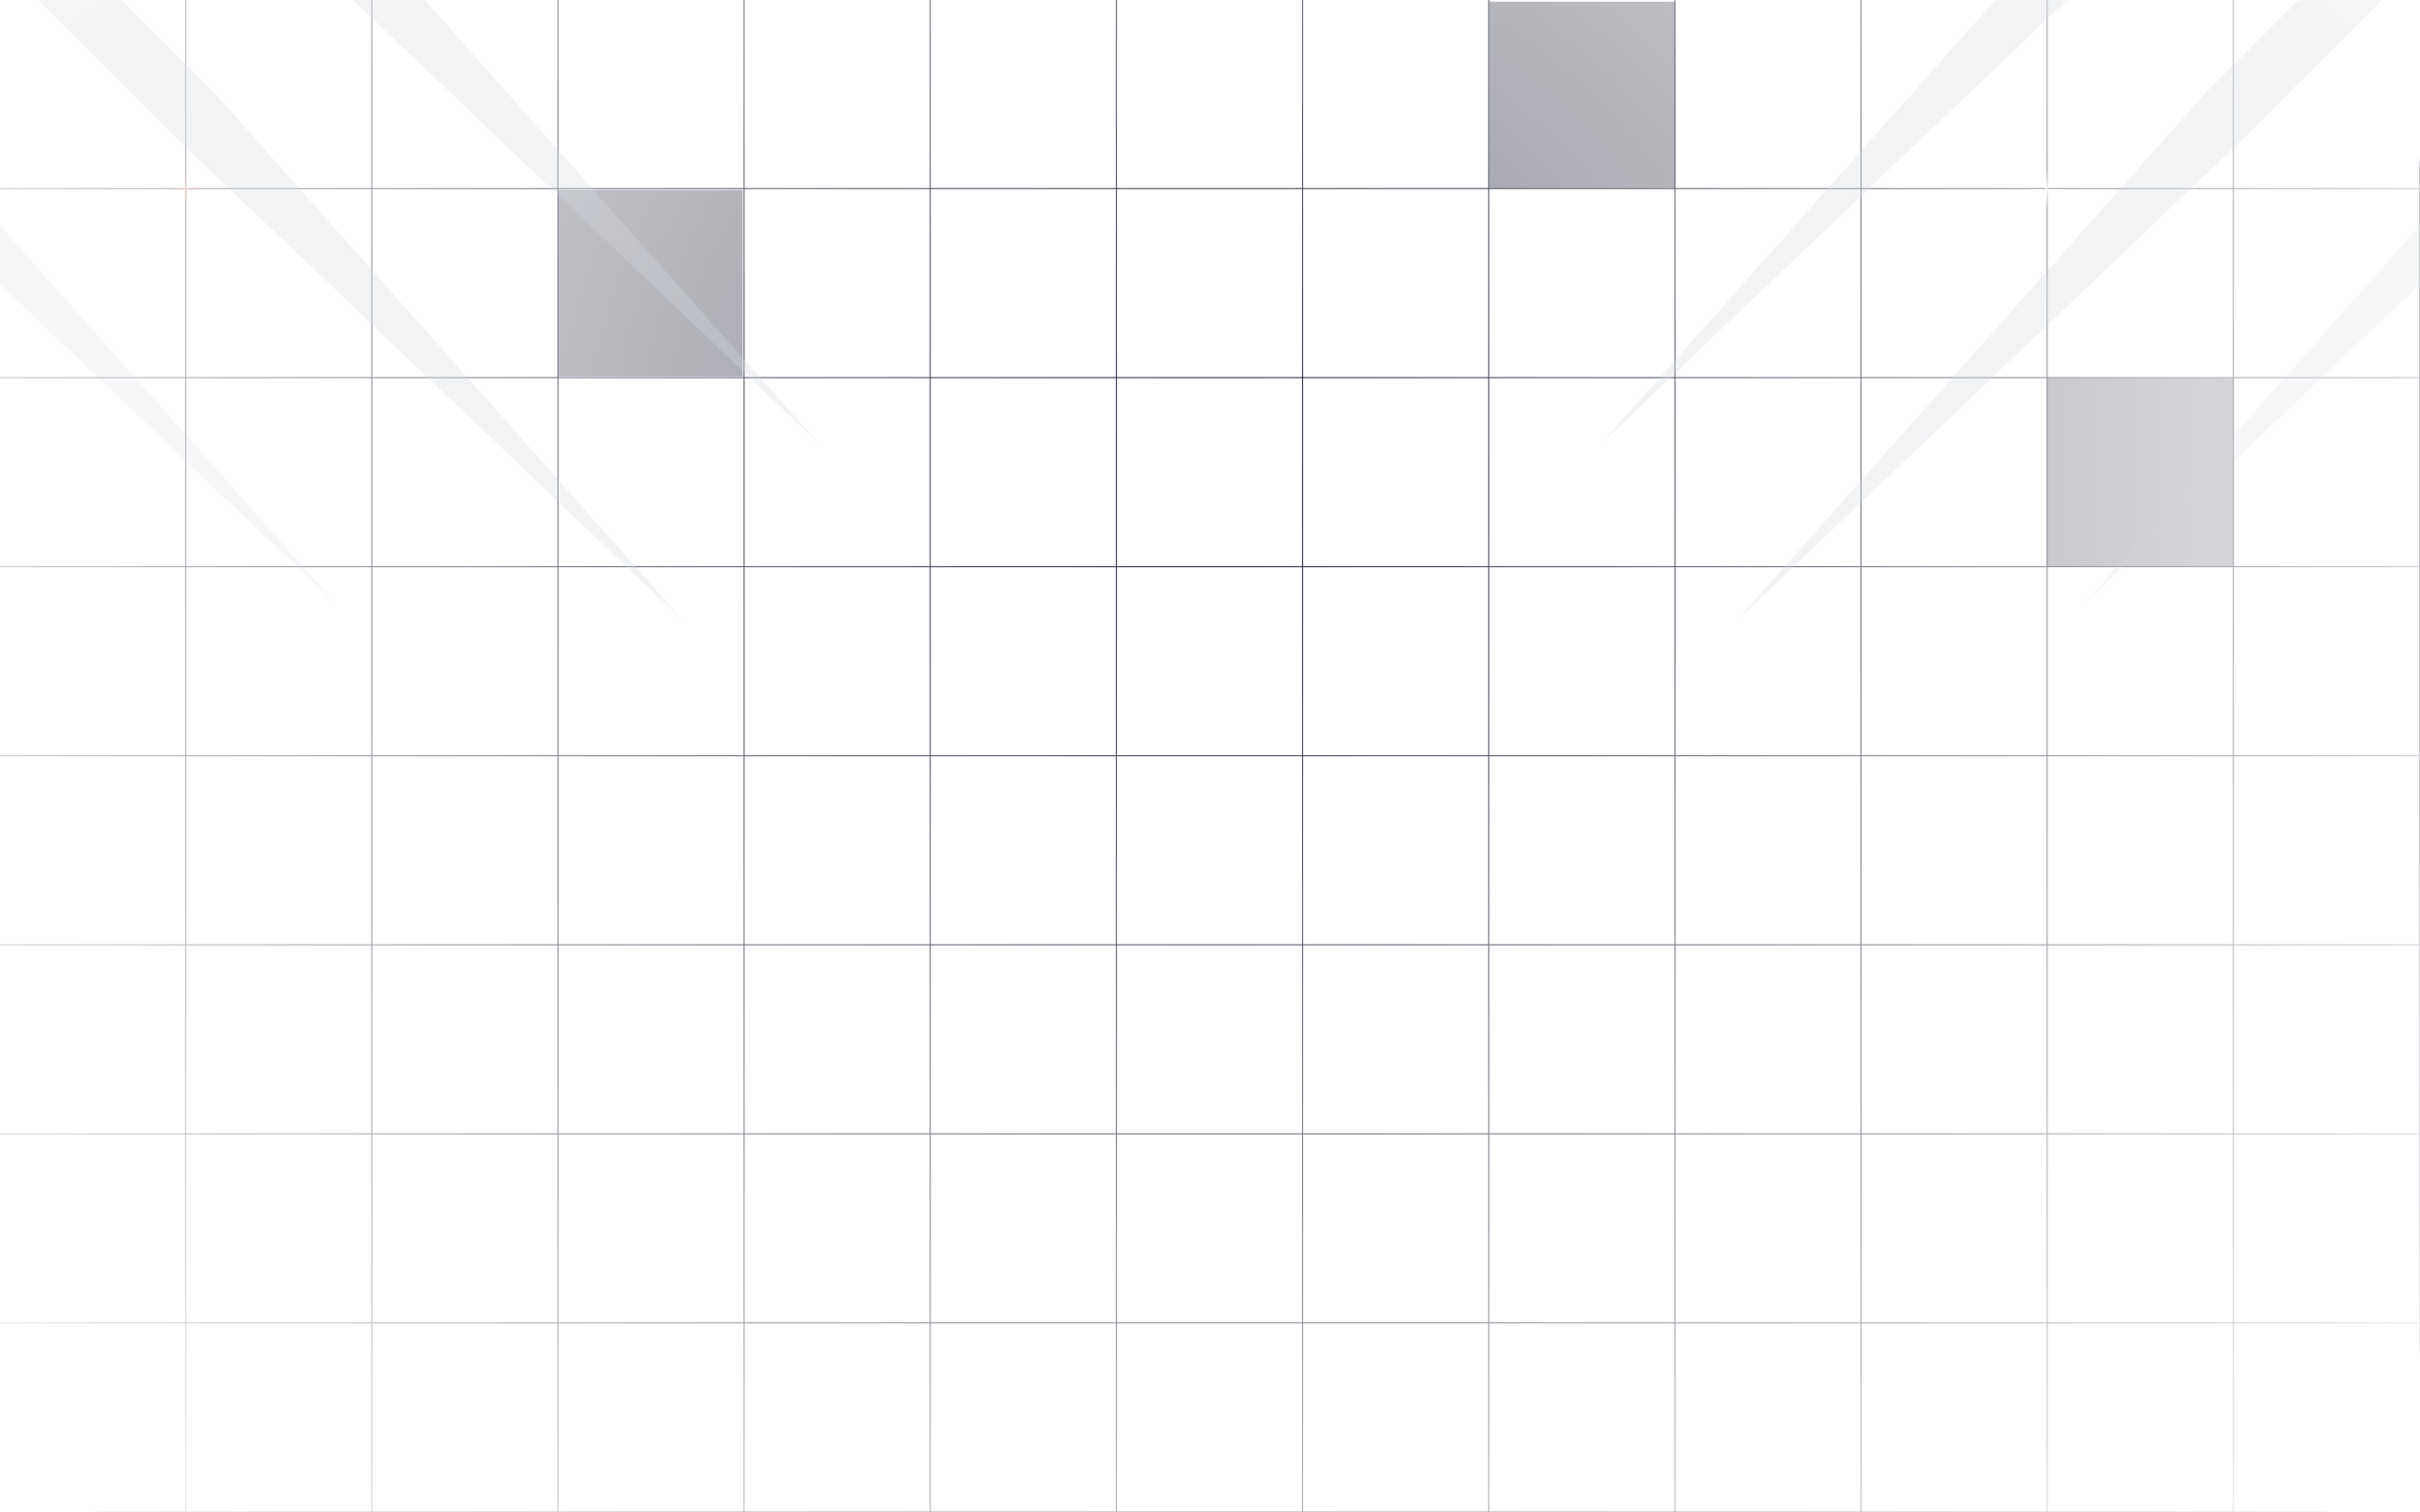 <svg width="1440" height="900" viewBox="0 0 1440 900" fill="none" xmlns="http://www.w3.org/2000/svg">
<mask id="mask0_1_20672" style="mask-type:alpha" maskUnits="userSpaceOnUse" x="-82" y="-352" width="1604" height="1604">
<circle cx="720" cy="450" r="802" fill="url(#paint0_radial_1_20672)"/>
</mask>
<g mask="url(#mask0_1_20672)">
<line x1="2.62268e-08" y1="-0.3" x2="1440" y2="-0.3" stroke="#161A31" stroke-width="0.6"/>
<line x1="2.62268e-08" y1="112.2" x2="1440" y2="112.2" stroke="#161A31" stroke-width="0.6"/>
<line x1="2.62268e-08" y1="224.7" x2="1440" y2="224.7" stroke="#161A31" stroke-width="0.6"/>
<line x1="2.62268e-08" y1="337.2" x2="1440" y2="337.2" stroke="#161A31" stroke-width="0.6"/>
<line x1="2.62268e-08" y1="449.7" x2="1440" y2="449.7" stroke="#161A31" stroke-width="0.6"/>
<line x1="2.62268e-08" y1="562.2" x2="1440" y2="562.2" stroke="#161A31" stroke-width="0.6"/>
<line x1="2.62268e-08" y1="674.7" x2="1440" y2="674.7" stroke="#161A31" stroke-width="0.6"/>
<line x1="2.62268e-08" y1="787.2" x2="1440" y2="787.2" stroke="#161A31" stroke-width="0.6"/>
<line x1="2.62268e-08" y1="899.7" x2="1440" y2="899.7" stroke="#161A31" stroke-width="0.6"/>
<line x1="-0.3" y1="900" x2="-0.3" y2="-540" stroke="#161A31" stroke-width="0.6"/>
<line x1="110.469" y1="900" x2="110.469" y2="-540" stroke="#161A31" stroke-width="0.6"/>
<line x1="221.238" y1="900" x2="221.239" y2="-540" stroke="#161A31" stroke-width="0.6"/>
<line x1="332.008" y1="900" x2="332.008" y2="-540" stroke="#161A31" stroke-width="0.6"/>
<line x1="442.777" y1="900" x2="442.777" y2="-540" stroke="#161A31" stroke-width="0.6"/>
<line x1="553.546" y1="900" x2="553.546" y2="-540" stroke="#161A31" stroke-width="0.6"/>
<line x1="664.315" y1="900" x2="664.315" y2="-540" stroke="#161A31" stroke-width="0.6"/>
<line x1="775.085" y1="900" x2="775.085" y2="-540" stroke="#161A31" stroke-width="0.6"/>
<line x1="885.854" y1="900" x2="885.854" y2="-540" stroke="#161A31" stroke-width="0.6"/>
<line x1="996.623" y1="900" x2="996.623" y2="-540" stroke="#161A31" stroke-width="0.6"/>
<line x1="1107.39" y1="900" x2="1107.39" y2="-540" stroke="#161A31" stroke-width="0.6"/>
<line x1="1218.16" y1="900" x2="1218.16" y2="-540" stroke="#161A31" stroke-width="0.6"/>
<line x1="1328.93" y1="900" x2="1328.93" y2="-540" stroke="#161A31" stroke-width="0.6"/>
<line x1="1439.7" y1="900" x2="1439.7" y2="-540" stroke="#161A31" stroke-width="0.6"/>
<path d="M110.5 100.5L110.5 124.5" stroke="url(#paint1_linear_1_20672)"/>
<path d="M122.5 112.5L98.5 112.5" stroke="url(#paint2_linear_1_20672)"/>
<g opacity="0.47">
<rect x="332.5" y="113.5" width="109" height="110" fill="#0C0F24"/>
<rect x="332.5" y="113.5" width="109" height="110" fill="#0C0F24"/>
<rect x="332.5" y="113.5" width="109" height="110" fill="#0C0F24"/>
<rect x="332.5" y="113.5" width="109" height="110" fill="#0C0F24"/>
<rect x="332.5" y="113.5" width="109" height="110" stroke="#0C0F24"/>
</g>
<g opacity="0.47">
<rect x="886.5" y="1.5" width="110" height="110" fill="#0C0F24"/>
<rect x="886.5" y="1.5" width="110" height="110" fill="#0C0F24"/>
<rect x="886.5" y="1.5" width="110" height="110" fill="#0C0F24"/>
<rect x="886.5" y="1.5" width="110" height="110" fill="#0C0F24"/>
<rect x="886.5" y="1.5" width="110" height="110" stroke="#0C0F24"/>
</g>
<g opacity="0.47">
<rect x="1218.5" y="225.5" width="110" height="111" fill="#0C0F24"/>
<rect x="1218.5" y="225.5" width="110" height="111" fill="#0C0F24"/>
<rect x="1218.5" y="225.5" width="110" height="111" fill="#0C0F24"/>
<rect x="1218.5" y="225.5" width="110" height="111" fill="#0C0F24"/>
<rect x="1218.5" y="225.5" width="110" height="111" stroke="#0C0F24"/>
</g>
<path d="M1218 101L1218 125" stroke="url(#paint3_linear_1_20672)"/>
<path d="M1230 113L1206 113" stroke="url(#paint4_linear_1_20672)"/>
</g>
<g clip-path="url(#clip0_1_20672)">
<mask id="mask1_1_20672" style="mask-type:luminance" maskUnits="userSpaceOnUse" x="868" y="0" width="805" height="608">
<path d="M868 0H1673V608H868V0Z" fill="white"/>
</mask>
<g mask="url(#mask1_1_20672)">
<g opacity="0.2" filter="url(#filter0_f_1_20672)">
<path d="M1955.16 -390.853L1980 -366.012L1544.19 69.795L1240.16 359.214L1519.35 44.954L1955.16 -390.853Z" fill="url(#paint5_linear_1_20672)"/>
</g>
<g opacity="0.32" filter="url(#filter1_f_1_20672)">
<path d="M1748.07 -380.376L1772.92 -355.535L1337.11 80.273L1033.07 369.691L1312.27 55.432L1748.07 -380.376Z" fill="url(#paint6_linear_1_20672)"/>
</g>
<g opacity="0.32" filter="url(#filter2_f_1_20672)">
<path d="M1668.57 -487L1693.41 -462.159L1257.6 -26.352L953.566 263.067L1232.76 -51.193L1668.57 -487Z" fill="url(#paint7_linear_1_20672)"/>
</g>
</g>
</g>
<g clip-path="url(#clip1_1_20672)">
<mask id="mask2_1_20672" style="mask-type:luminance" maskUnits="userSpaceOnUse" x="-233" y="0" width="805" height="608">
<path d="M572 0H-233V608H572V0Z" fill="white"/>
</mask>
<g mask="url(#mask2_1_20672)">
<g opacity="0.2" filter="url(#filter3_f_1_20672)">
<path d="M-515.159 -390.853L-540 -366.012L-104.193 69.795L199.843 359.214L-79.352 44.954L-515.159 -390.853Z" fill="url(#paint8_linear_1_20672)"/>
</g>
<g opacity="0.32" filter="url(#filter4_f_1_20672)">
<path d="M-308.074 -380.376L-332.915 -355.535L102.892 80.273L406.929 369.691L127.733 55.432L-308.074 -380.376Z" fill="url(#paint9_linear_1_20672)"/>
</g>
<g opacity="0.32" filter="url(#filter5_f_1_20672)">
<path d="M-228.568 -487L-253.409 -462.159L182.398 -26.352L486.434 263.067L207.239 -51.193L-228.568 -487Z" fill="url(#paint10_linear_1_20672)"/>
</g>
</g>
</g>
<defs>
<filter id="filter0_f_1_20672" x="1160.16" y="-470.853" width="899.843" height="910.067" filterUnits="userSpaceOnUse" color-interpolation-filters="sRGB">
<feFlood flood-opacity="0" result="BackgroundImageFix"/>
<feBlend mode="normal" in="SourceGraphic" in2="BackgroundImageFix" result="shape"/>
<feGaussianBlur stdDeviation="40" result="effect1_foregroundBlur_1_20672"/>
</filter>
<filter id="filter1_f_1_20672" x="953.071" y="-460.376" width="899.844" height="910.067" filterUnits="userSpaceOnUse" color-interpolation-filters="sRGB">
<feFlood flood-opacity="0" result="BackgroundImageFix"/>
<feBlend mode="normal" in="SourceGraphic" in2="BackgroundImageFix" result="shape"/>
<feGaussianBlur stdDeviation="40" result="effect1_foregroundBlur_1_20672"/>
</filter>
<filter id="filter2_f_1_20672" x="873.566" y="-567" width="899.843" height="910.067" filterUnits="userSpaceOnUse" color-interpolation-filters="sRGB">
<feFlood flood-opacity="0" result="BackgroundImageFix"/>
<feBlend mode="normal" in="SourceGraphic" in2="BackgroundImageFix" result="shape"/>
<feGaussianBlur stdDeviation="40" result="effect1_foregroundBlur_1_20672"/>
</filter>
<filter id="filter3_f_1_20672" x="-620" y="-470.853" width="899.843" height="910.067" filterUnits="userSpaceOnUse" color-interpolation-filters="sRGB">
<feFlood flood-opacity="0" result="BackgroundImageFix"/>
<feBlend mode="normal" in="SourceGraphic" in2="BackgroundImageFix" result="shape"/>
<feGaussianBlur stdDeviation="40" result="effect1_foregroundBlur_1_20672"/>
</filter>
<filter id="filter4_f_1_20672" x="-412.915" y="-460.376" width="899.844" height="910.067" filterUnits="userSpaceOnUse" color-interpolation-filters="sRGB">
<feFlood flood-opacity="0" result="BackgroundImageFix"/>
<feBlend mode="normal" in="SourceGraphic" in2="BackgroundImageFix" result="shape"/>
<feGaussianBlur stdDeviation="40" result="effect1_foregroundBlur_1_20672"/>
</filter>
<filter id="filter5_f_1_20672" x="-333.409" y="-567" width="899.843" height="910.067" filterUnits="userSpaceOnUse" color-interpolation-filters="sRGB">
<feFlood flood-opacity="0" result="BackgroundImageFix"/>
<feBlend mode="normal" in="SourceGraphic" in2="BackgroundImageFix" result="shape"/>
<feGaussianBlur stdDeviation="40" result="effect1_foregroundBlur_1_20672"/>
</filter>
<radialGradient id="paint0_radial_1_20672" cx="0" cy="0" r="1" gradientUnits="userSpaceOnUse" gradientTransform="translate(720 294.5) rotate(90) scale(957.5)">
<stop stop-color="#D9D9D9"/>
<stop offset="1" stop-color="#D9D9D9" stop-opacity="0"/>
</radialGradient>
<linearGradient id="paint1_linear_1_20672" x1="110.5" y1="124.5" x2="110.5" y2="100.5" gradientUnits="userSpaceOnUse">
<stop stop-color="#C34124" stop-opacity="0"/>
<stop offset="0.503" stop-color="#F99A85"/>
<stop offset="1" stop-color="#C34124" stop-opacity="0"/>
</linearGradient>
<linearGradient id="paint2_linear_1_20672" x1="98.5" y1="112.5" x2="122.5" y2="112.5" gradientUnits="userSpaceOnUse">
<stop stop-color="#C34124" stop-opacity="0"/>
<stop offset="0.503" stop-color="#F99A85"/>
<stop offset="1" stop-color="#C34124" stop-opacity="0"/>
</linearGradient>
<linearGradient id="paint3_linear_1_20672" x1="1218" y1="125" x2="1218" y2="101" gradientUnits="userSpaceOnUse">
<stop stop-color="white" stop-opacity="0"/>
<stop offset="0.503" stop-color="white"/>
<stop offset="1" stop-color="white" stop-opacity="0"/>
</linearGradient>
<linearGradient id="paint4_linear_1_20672" x1="1206" y1="113" x2="1230" y2="113" gradientUnits="userSpaceOnUse">
<stop stop-color="white" stop-opacity="0"/>
<stop offset="0.503" stop-color="white"/>
<stop offset="1" stop-color="white" stop-opacity="0"/>
</linearGradient>
<linearGradient id="paint5_linear_1_20672" x1="1967.58" y1="-378.433" x2="1531.77" y2="57.375" gradientUnits="userSpaceOnUse">
<stop stop-color="white"/>
<stop offset="1" stop-color="#D3D8DF"/>
</linearGradient>
<linearGradient id="paint6_linear_1_20672" x1="1760.49" y1="-367.955" x2="1324.69" y2="67.852" gradientUnits="userSpaceOnUse">
<stop stop-color="white"/>
<stop offset="1" stop-color="#D3D8DF"/>
</linearGradient>
<linearGradient id="paint7_linear_1_20672" x1="1680.99" y1="-474.579" x2="1245.18" y2="-38.772" gradientUnits="userSpaceOnUse">
<stop stop-color="white"/>
<stop offset="1" stop-color="#D3D8DF"/>
</linearGradient>
<linearGradient id="paint8_linear_1_20672" x1="-527.58" y1="-378.433" x2="-91.772" y2="57.375" gradientUnits="userSpaceOnUse">
<stop stop-color="white"/>
<stop offset="1" stop-color="#D3D8DF"/>
</linearGradient>
<linearGradient id="paint9_linear_1_20672" x1="-320.495" y1="-367.955" x2="115.313" y2="67.852" gradientUnits="userSpaceOnUse">
<stop stop-color="white"/>
<stop offset="1" stop-color="#D3D8DF"/>
</linearGradient>
<linearGradient id="paint10_linear_1_20672" x1="-240.989" y1="-474.579" x2="194.819" y2="-38.772" gradientUnits="userSpaceOnUse">
<stop stop-color="white"/>
<stop offset="1" stop-color="#D3D8DF"/>
</linearGradient>
<clipPath id="clip0_1_20672">
<rect width="805" height="608" fill="white" transform="matrix(-1 0 0 1 1673 0)"/>
</clipPath>
<clipPath id="clip1_1_20672">
<rect width="805" height="608" fill="white" transform="translate(-233)"/>
</clipPath>
</defs>
</svg>
